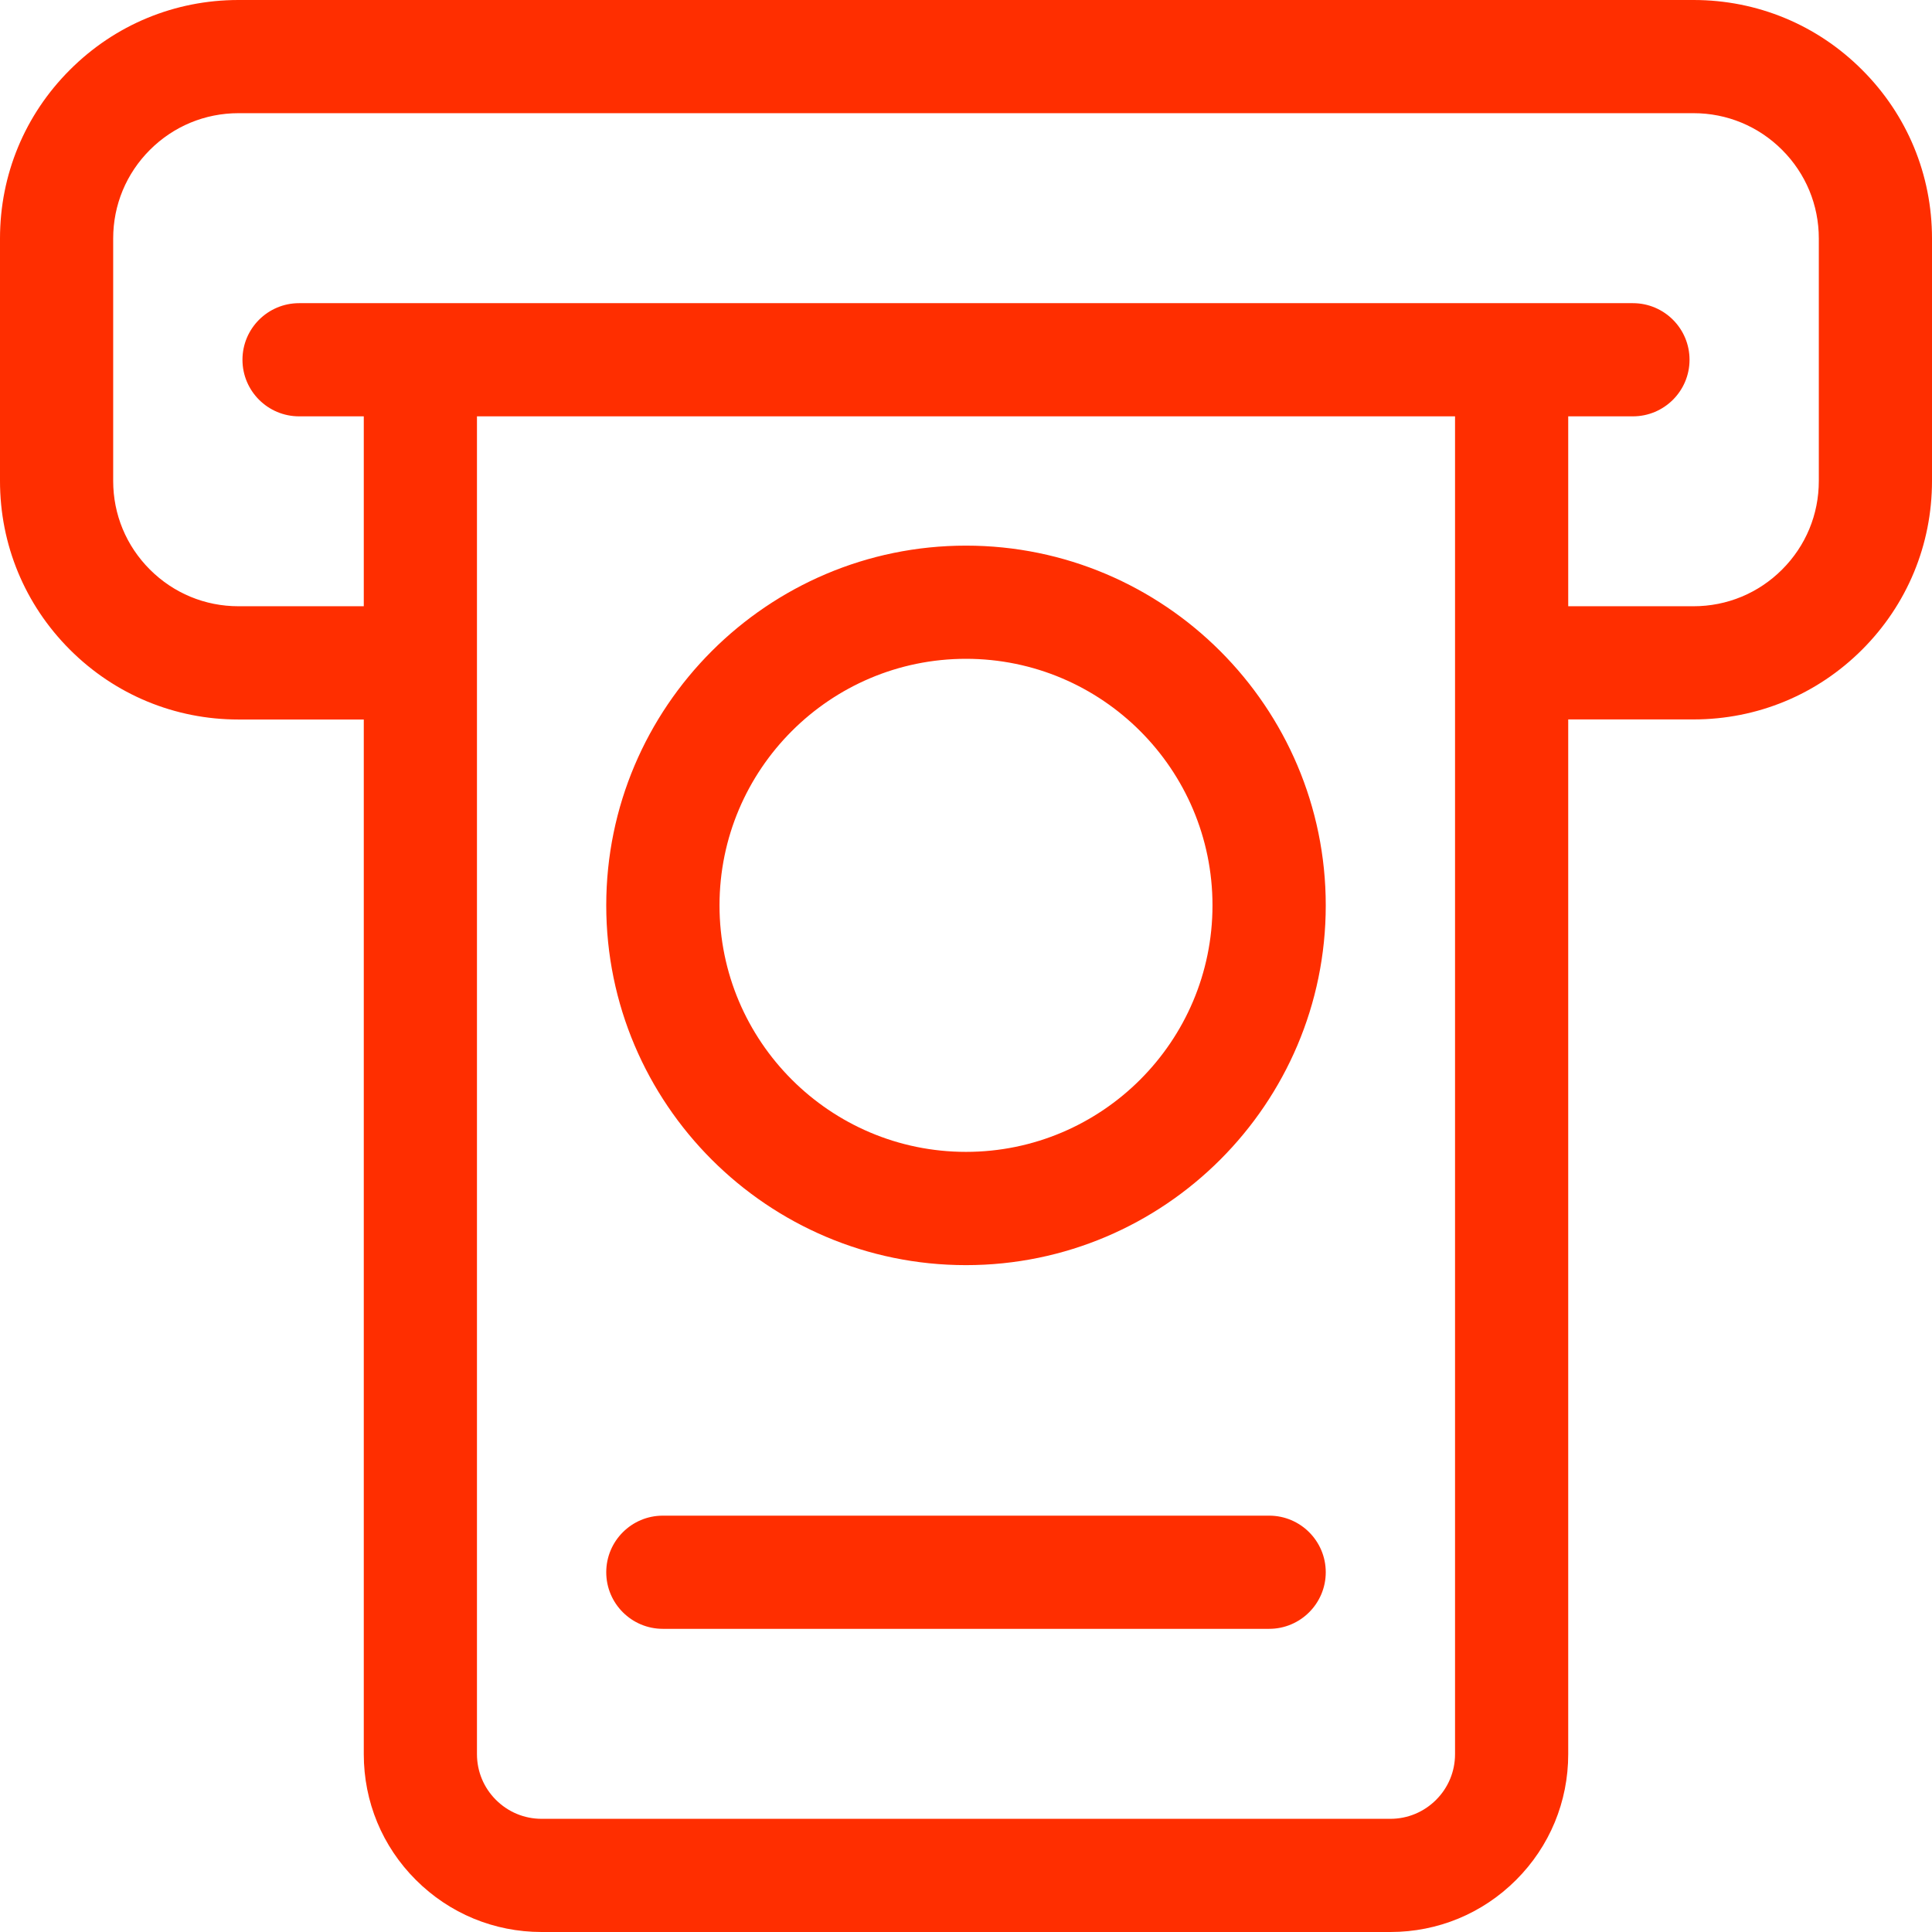 <svg width="24" height="24" viewBox="0 0 24 24" fill="none" xmlns="http://www.w3.org/2000/svg">
<path fill-rule="evenodd" clip-rule="evenodd" d="M23.132 0.868C22.573 0.308 21.829 0 21.038 0H2.962C2.171 0 1.427 0.308 0.868 0.868C0.308 1.427 0 2.171 0 2.962V5.975C0 6.766 0.308 7.51 0.868 8.07C1.427 8.629 2.171 8.938 2.962 8.938H4.519V21.791C4.519 22.381 4.748 22.936 5.166 23.353C5.583 23.77 6.138 24 6.728 24H17.272C17.862 24 18.417 23.77 18.834 23.353C19.251 22.936 19.481 22.381 19.481 21.791V8.937H21.038C21.829 8.937 22.573 8.629 23.132 8.07C23.692 7.51 24 6.766 24 5.975V2.962C24 2.171 23.692 1.427 23.132 0.868ZM18.075 21.791C18.075 22.005 17.991 22.207 17.84 22.358C17.688 22.51 17.486 22.594 17.272 22.594H6.728C6.514 22.594 6.312 22.51 6.16 22.358C6.009 22.207 5.925 22.005 5.925 21.791V5.172H18.075V21.791ZM22.594 5.975C22.594 6.391 22.432 6.781 22.138 7.075C21.844 7.369 21.453 7.531 21.038 7.531H19.481V5.172H20.284C20.673 5.172 20.988 4.857 20.988 4.469C20.988 4.081 20.673 3.766 20.284 3.766H3.716C3.327 3.766 3.012 4.081 3.012 4.469C3.012 4.857 3.327 5.172 3.716 5.172H4.519V7.531H2.962C2.547 7.531 2.156 7.369 1.862 7.075C1.568 6.781 1.406 6.391 1.406 5.975V2.962C1.406 2.547 1.568 2.156 1.862 1.862C2.156 1.568 2.547 1.406 2.962 1.406H21.038C21.453 1.406 21.844 1.568 22.138 1.862C22.432 2.156 22.594 2.547 22.594 2.962V5.975ZM12 6.778C9.536 6.778 7.531 8.783 7.531 11.247C7.531 13.711 9.536 15.716 12 15.716C14.464 15.716 16.469 13.711 16.469 11.247C16.469 8.783 14.464 6.778 12 6.778ZM12 14.309C10.311 14.309 8.938 12.935 8.938 11.247C8.938 9.558 10.311 8.184 12 8.184C13.689 8.184 15.062 9.558 15.062 11.247C15.062 12.935 13.689 14.309 12 14.309ZM7.531 19.531C7.531 19.143 7.846 18.828 8.234 18.828H15.766C16.154 18.828 16.469 19.143 16.469 19.531C16.469 19.919 16.154 20.234 15.766 20.234H8.234C7.846 20.234 7.531 19.919 7.531 19.531Z" fill="#FF2E00"/>
</svg>
